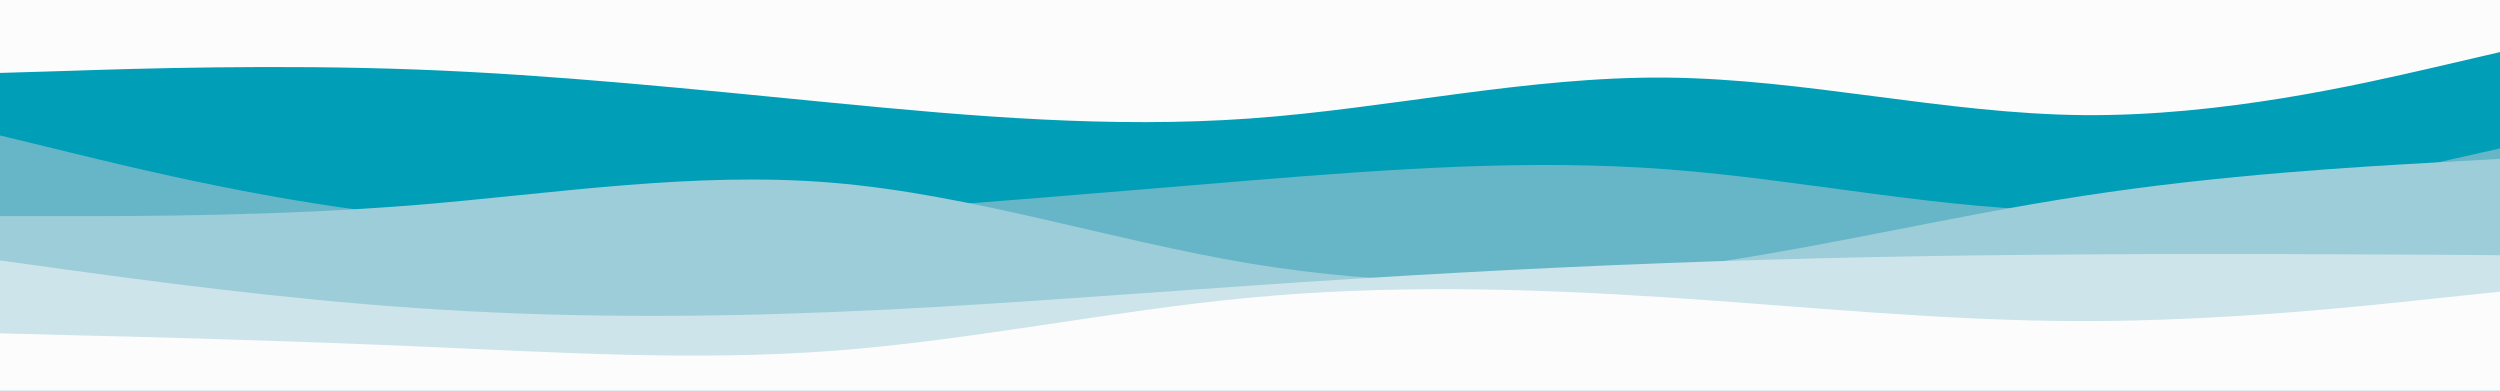 <svg id="visual" viewBox="0 0 960 150" width="960" height="150" xmlns="http://www.w3.org/2000/svg" xmlns:xlink="http://www.w3.org/1999/xlink" version="1.1"><rect x="0" y="0" width="960" height="150" fill="#FCFCFC"></rect><path d="M0 28L26.7 27.2C53.3 26.3 106.7 24.7 160 26.7C213.3 28.7 266.7 34.3 320 39.5C373.3 44.7 426.7 49.3 480 45.5C533.3 41.7 586.7 29.3 640 29.8C693.3 30.3 746.7 43.7 800 44.2C853.3 44.7 906.7 32.3 933.3 26.2L960 20L960 151L933.3 151C906.7 151 853.3 151 800 151C746.7 151 693.3 151 640 151C586.7 151 533.3 151 480 151C426.7 151 373.3 151 320 151C266.7 151 213.3 151 160 151C106.7 151 53.3 151 26.7 151L0 151Z" fill="#009fb7"></path><path d="M0 52L26.7 58.5C53.3 65 106.7 78 160 83.2C213.3 88.3 266.7 85.7 320 82C373.3 78.3 426.7 73.7 480 69.3C533.3 65 586.7 61 640 65C693.3 69 746.7 81 800 81C853.3 81 906.7 69 933.3 63L960 57L960 151L933.3 151C906.7 151 853.3 151 800 151C746.7 151 693.3 151 640 151C586.7 151 533.3 151 480 151C426.7 151 373.3 151 320 151C266.7 151 213.3 151 160 151C106.7 151 53.3 151 26.7 151L0 151Z" fill="#67b6c8"></path><path d="M0 83L26.7 83C53.3 83 106.7 83 160 78.7C213.3 74.3 266.7 65.7 320 70.2C373.3 74.7 426.7 92.3 480 101.2C533.3 110 586.7 110 640 103.3C693.3 96.7 746.7 83.3 800 75.2C853.3 67 906.7 64 933.3 62.5L960 61L960 151L933.3 151C906.7 151 853.3 151 800 151C746.7 151 693.3 151 640 151C586.7 151 533.3 151 480 151C426.7 151 373.3 151 320 151C266.7 151 213.3 151 160 151C106.7 151 53.3 151 26.7 151L0 151Z" fill="#9dcdd9"></path><path d="M0 100L26.7 103.7C53.3 107.3 106.7 114.7 160 118.3C213.3 122 266.7 122 320 119.8C373.3 117.7 426.7 113.3 480 109.7C533.3 106 586.7 103 640 101C693.3 99 746.7 98 800 97.7C853.3 97.3 906.7 97.7 933.3 97.8L960 98L960 151L933.3 151C906.7 151 853.3 151 800 151C746.7 151 693.3 151 640 151C586.7 151 533.3 151 480 151C426.7 151 373.3 151 320 151C266.7 151 213.3 151 160 151C106.7 151 53.3 151 26.7 151L0 151Z" fill="#cde4ea"></path><path d="M0 128L26.7 128.7C53.3 129.3 106.7 130.7 160 133C213.3 135.3 266.7 138.7 320 134.7C373.3 130.7 426.7 119.3 480 114.3C533.3 109.3 586.7 110.7 640 114.2C693.3 117.7 746.7 123.3 800 123.3C853.3 123.3 906.7 117.7 933.3 114.8L960 112L960 151L933.3 151C906.7 151 853.3 151 800 151C746.7 151 693.3 151 640 151C586.7 151 533.3 151 480 151C426.7 151 373.3 151 320 151C266.7 151 213.3 151 160 151C106.7 151 53.3 151 26.7 151L0 151Z" fill="#fcfcfc"></path></svg>